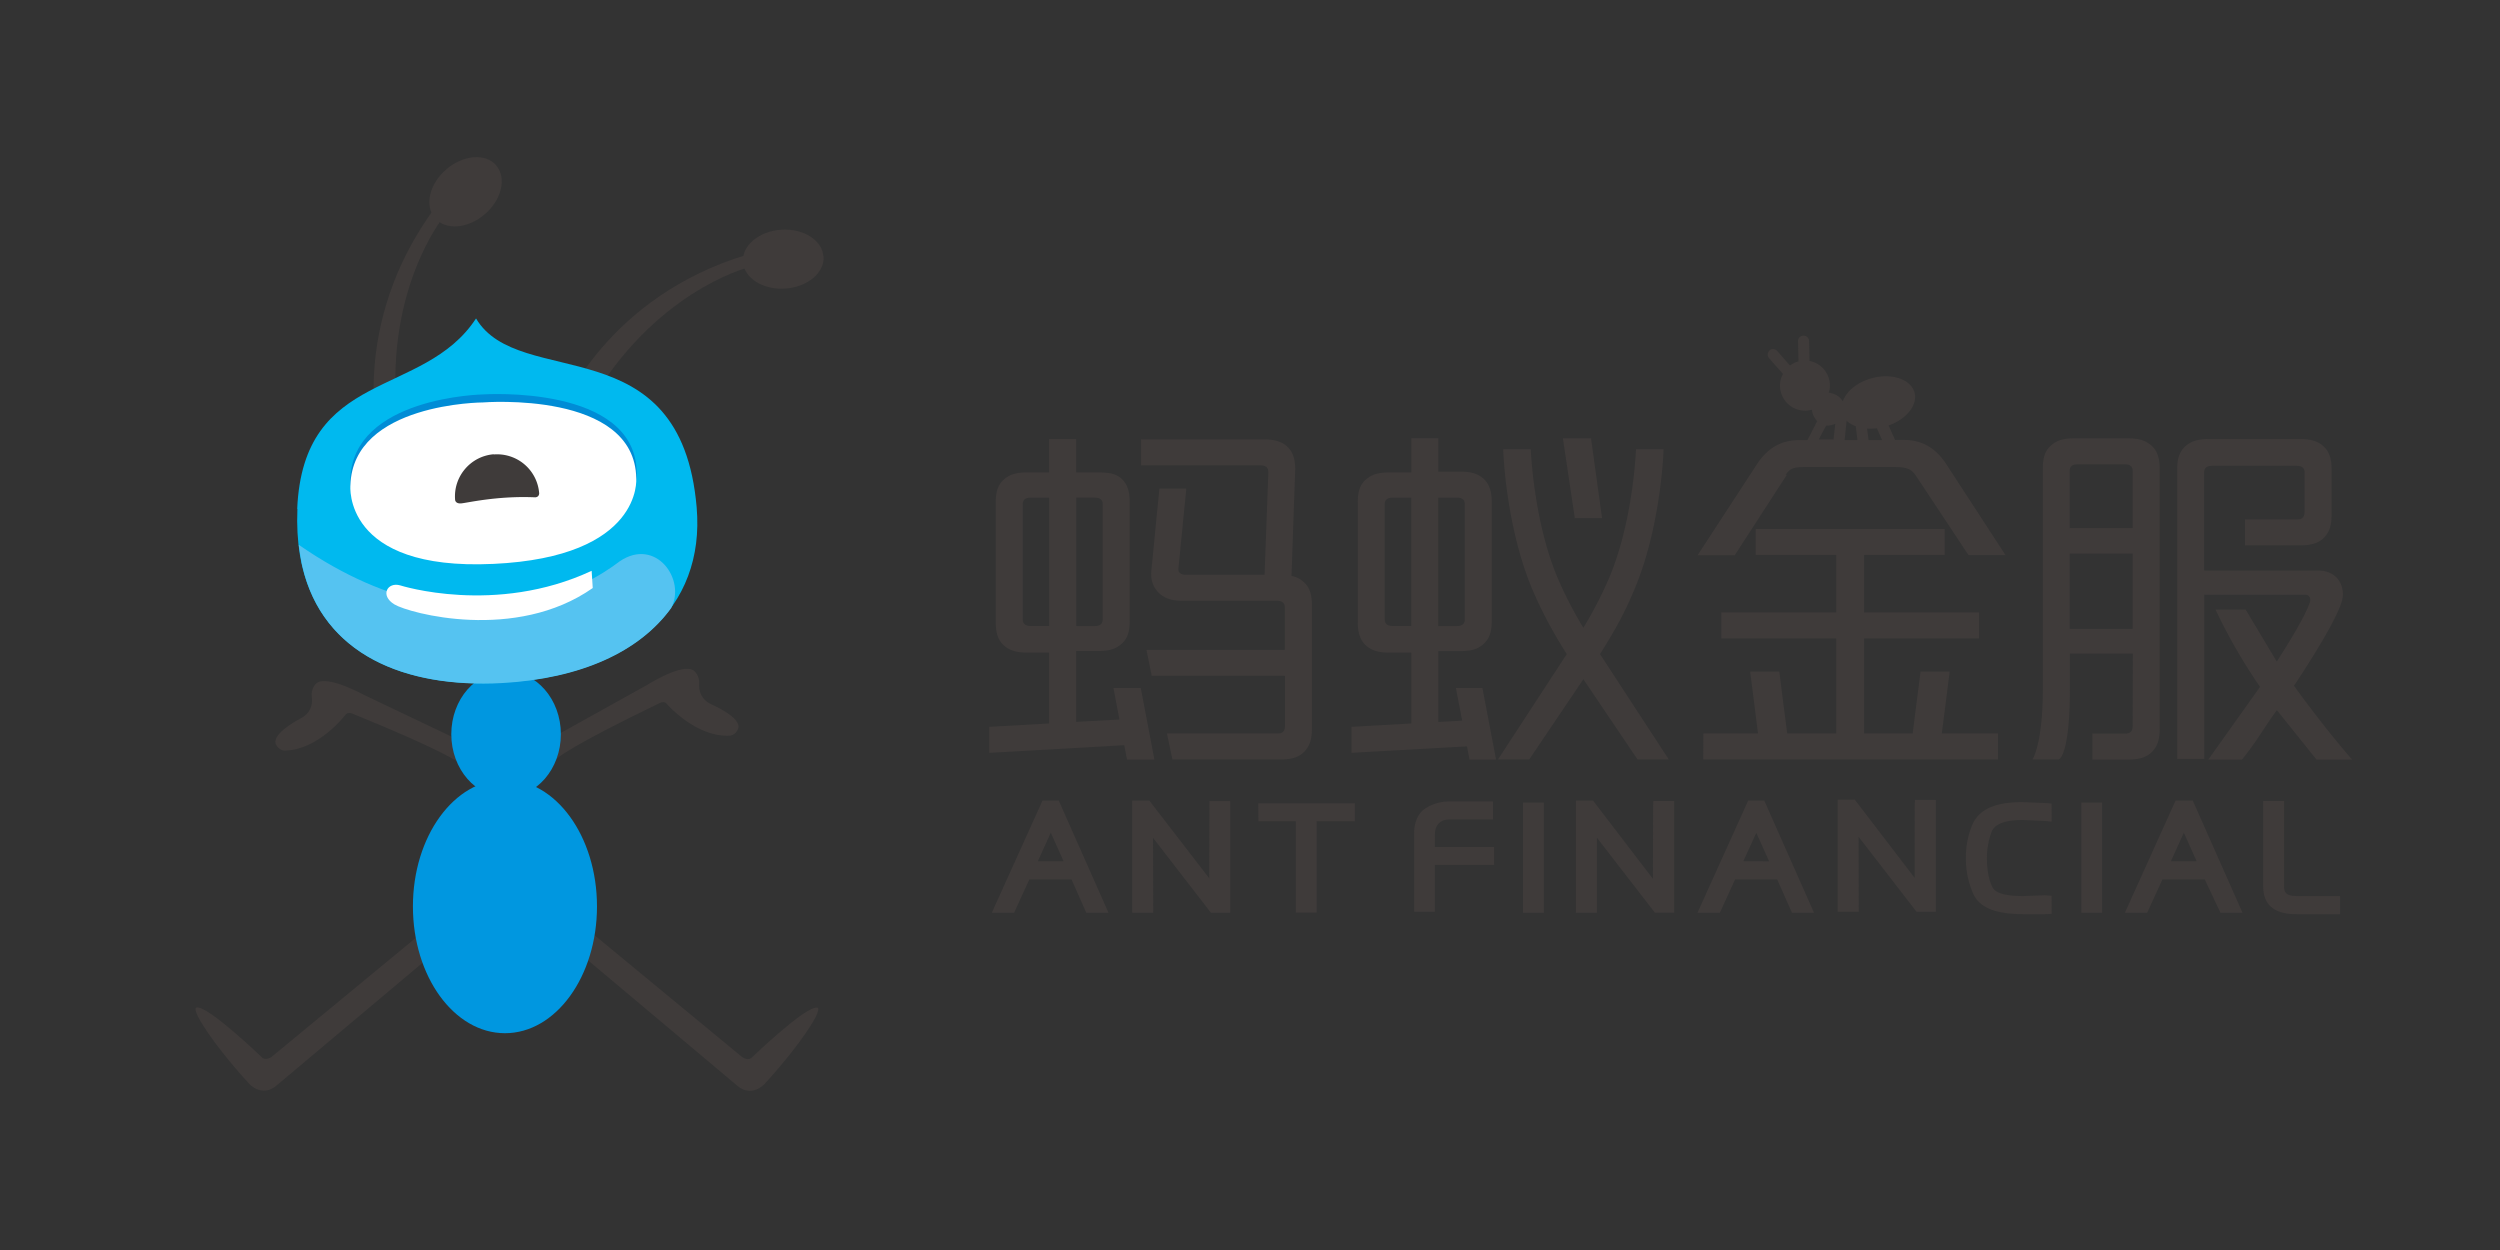 <svg height="60" viewBox="0 0 31.75 15.875" width="120" xmlns="http://www.w3.org/2000/svg" xmlns:xlink="http://www.w3.org/1999/xlink"><rect x="0" y="0" width="31.75" height="15.875" fill="#333333" stroke="none"/><linearGradient id="a" x1="17.015" x2="17.015" xlink:href="none" y1="29.203" y2="47.851"><stop offset="0" stop-color="#0097e0"/><stop offset=".013" stop-color="#0097e0"/><stop offset=".252" stop-color="#00aaeb"/><stop offset=".262" stop-color="#00aaeb"/><stop offset="1" stop-color="#00b9ef"/></linearGradient><linearGradient id="b" x1="17.083" x2="17.083" xlink:href="none" y1="29.203" y2="47.851"><stop offset="0" stop-color="#0097e0"/><stop offset=".013" stop-color="#0097e0"/><stop offset=".252" stop-color="#00aaeb"/><stop offset=".262" stop-color="#00aaeb"/><stop offset="1" stop-color="#00b9ef"/></linearGradient><linearGradient id="c" x1="16.448" x2="16.798" xlink:href="none" y1="28.227" y2="9.488"><stop offset="0" stop-color="#00a1e9"/><stop offset=".052" stop-color="#00a1e9"/><stop offset="1" stop-color="#00b9ef"/></linearGradient><linearGradient id="d" x1="16.017" x2="16.017" xlink:href="none" y1="28.613" y2="21.636"><stop offset="0" stop-color="#00a1e9"/><stop offset=".165" stop-color="#00a1e9"/><stop offset="1" stop-color="#55c3f1"/></linearGradient><linearGradient id="e" x1="10.37" x2="21.973" xlink:href="none" y1="23.947" y2="24.165"><stop offset="0" stop-color="#fff"/><stop offset=".613" stop-color="#fff"/><stop offset="1" stop-color="#fff"/></linearGradient><mask id="f" height="1" maskUnits="userSpaceOnUse" width="1" x="0" y="0"><path d="m-32768 32767h65535v-65535h-65535z" fill="url(#g)"/></mask><radialGradient id="g" cx="0" cy="0" gradientTransform="matrix(-.037 -1.983 -1.983 .037 202.2 476.21)" r="1" xlink:href="none"><stop offset="0" stop-color="#fff"/><stop offset="1" stop-color="#fff" stop-opacity="0"/></radialGradient><radialGradient id="h" cx="0" cy="0" gradientTransform="matrix(-.037 -1.983 -1.983 .037 202.2 476.21)" r="1" xlink:href="none"><stop offset="0" stop-color="#bbe3f9"/><stop offset="1" stop-color="#1c95d4"/></radialGradient><g transform="matrix(.231 0 0 .231 2.482 1.994)"><path d="m21.04 42.04 9.007 7.435s.347.27.58 0c0 0 2.935-2.822 3.553-2.706 0 0 .18-.026-.077.503 0 0-.604 1.262-2.82 3.7 0 0-.708.773-1.505.077l-9.586-8.054s-.513-.464-.102-.978c0 0 .387-.413.95.012m-7.835.001-9.007 7.435s-.347.27-.58 0c0 0-2.935-2.822-3.552-2.706 0 0-.18-.026.076.503 0 0 .604 1.262 2.82 3.7 0 0 .708.773 1.507.077l9.583-8.054s.515-.464.103-.978c0 0-.387-.413-.95.012m6.635-8.923s.642-.652 5.706-3.085c0 0 .256-.138.413.104 0 0 1.576 1.8 3.424 1.698 0 0 .312-.02.45-.37.246-.615-1.44-1.338-1.44-1.338-.792-.35-.7-1.108-.7-1.108.05-.487-.286-.754-.286-.754-.598-.477-2.6.796-2.6.796l-5.475 3.045s-.68.32-.403.856c0 0 .213.487.9.154m-5.32.218s-.683-.6-5.9-2.72c0 0-.264-.12-.405.13 0 0-1.46 1.887-3.3 1.912 0 0-.313 0-.475-.338-.282-.598 1.355-1.43 1.355-1.43.77-.398.617-1.15.617-1.15-.08-.482.238-.77.238-.77.566-.514 2.637.63 2.637.63l5.656 2.694s.7.276.456.83c0 0-.18.498-.88.2" fill="#3f3b3a"/><path d="m11.957 41.2c0 3.85 2.265 6.972 5.06 6.972s5.06-3.122 5.06-6.972-2.266-6.97-5.06-6.97-5.06 3.122-5.06 6.97" fill="url(#a)"/><path d="m14.067 31.734c0 1.914 1.35 3.467 3.012 3.467s3.012-1.553 3.012-3.467-1.347-3.465-3.012-3.465-3.012 1.55-3.012 3.465" fill="url(#b)"/><g fill="#3f3b3a"><path d="m10.086 15.66s-1.7-6.4 3.103-12.9l.392.615s-3.32 4.16-2.442 11.232z"/><path d="m16.54.473c.58.68.296 1.88-.636 2.678s-2.16.893-2.742.2-.297-1.88.636-2.677 2.16-.893 2.742-.212m3.628 13.373s2.46-6.16 10.187-8.472l-.055.737s-5.146 1.35-8.666 7.542z"/><path d="m34.535 5.468c.06.894-.885 1.684-2.108 1.766s-2.266-.578-2.325-1.472.886-1.683 2.1-1.765 2.265.578 2.324 1.47"/></g><path d="m5.607 19.35c-.312 7.222 4.9 9.905 11.2 9.56 7.167-.388 11.223-4.13 10.75-9.648-.86-10.044-9.763-6.387-12.13-10.387-2.885 4.42-9.495 2.73-9.832 10.475" fill="url(#c)"/><path d="m5.834 22.3.045.203c1.132 4.866 5.646 6.7 10.948 6.42 4.384-.238 7.598-1.734 9.328-4.122.83-1.573-.843-3.904-2.82-2.58-.337.227-7.436 6.175-17.655-.9.04.335.1.657.155.967" fill="url(#d)"/><path d="m16.38 22.052c-8.13.532-7.867-4.33-7.867-4.33.136-4.544 7.312-4.67 7.312-4.67s8.37-.564 8.435 4.293c0 0 .294 4.3-7.88 4.708" fill="#008cd6"/><path d="m16.37 22.37c-8.302.392-7.85-4.322-7.85-4.322.136-4.534 7.295-4.555 7.295-4.555s8.355-.667 8.42 4.178c0 0 .378 4.32-7.863 4.7" fill="#fff"/><path d="m11.254 23.55c-.7-.2-1.124.557-.314 1.047s6.662 2.074 10.903-.9l-.06-.947c-5.296 2.473-10.53.8-10.53.8" fill="url(#e)"/><path d="m16.4 16.342c-1.277.106-2.227 1.226-2.124 2.503 0 0 .007.215.312.2s1.965-.43 4.095-.335c.23-.017.215-.23.215-.23a2.32 2.32 0 0 0 -2.498-2.127" fill="#3f3b3a"/><path d="m201.97 476.04c-.893-.074-1.558-.857-1.486-1.75 0 0 .005-.15.22-.133s1.374.302 2.864.234c.16.013.15.162.15.162a1.62 1.62 0 0 1 -1.748 1.487" fill="url(#h)" mask="url(#f)" transform="matrix(1.134 0 0 -1.135 -212.62 556.82)"/></g><g fill="#3f3b3a"><path d="m13.18 10.937.005-.01.16-.352.162.362zm.06-.77-.644 1.425h.283l.194-.424h.535l.188.424h.282l-.632-1.425zm4.983.433c0-.064.02-.115.055-.148s.08-.045.14-.045h.543v-.228h-.543a.55.55 0 0 0 -.333.1c-.083.062-.127.183-.125.3v1h.263v-.594h.752v-.228h-.752zm9.347.337.005-.01.153-.337.007-.015.162.362zm.06-.77-.644 1.425h.283l.194-.424h.537l.2.424h.28l-.632-1.425zm1.378 1.093v-1.087h-.265v1.087c0 .35.326.35.433.35h.543v-.23h-.543c-.14 0-.168-.042-.168-.12m-13.648-1.036-.003.93-.76-.986h-.218v1.424h.267l-.002-.78-.001-.172.013.017.723.935h.245v-1.418h-.264zm.622.206h.475v1.16h.264v-1.16h.485v-.228h-1.226zm6.158.507.005-.01.16-.35.163.362zm.062-.77-.644 1.425h.284l.194-.424h.534l.188.424h.28l-.632-1.425zm-2.86 1.425h.265v-1.4h-.265z"/><path d="m25.97 11.37-.27.01c-.225 0-.353-.035-.393-.107-.046-.088-.073-.218-.073-.365a.94.94 0 0 1 .063-.352c.045-.096.174-.142.394-.142l.288.013.077.008-.001-.23-.053-.005-.312-.013c-.22 0-.53.03-.64.284a1.07 1.07 0 0 0 -.083.437 1.09 1.09 0 0 0 .102.462c.087.163.287.24.63.24h.273l.084-.004-.001-.23zm-1.653-1.146-.001.545v.38l-.76-.993h-.217v1.424h.267v-.05l-.002-.903.736.952h.245v-1.42h-.265zm-3.322 0-.001.224-.002.713-.76-.993h-.218v1.424h.267v-.953l.736.952h.245v-1.418h-.264zm5.437 1.368h.265v-1.4h-.265zm-6.086-5.012-.14-1.013h-.357l.151 1.013zm-4.238-.58-.048 1.3h-.994c-.066 0-.106-.024-.1-.082l.1-1.013h-.342l-.102 1.044c-.012.13.032.223.102.287s.157.094.298.094h1.195c.066 0 .1.028.1.083v.54h-1.757l.067.33h1.692v.636c0 .064-.03.096-.086.096h-1.413l.07.33h1.376c.138 0 .233-.03.298-.098s.097-.15.097-.286v-1.581c0-.133-.032-.224-.102-.287a.32.32 0 0 0 -.157-.079l.047-1.354c0-.133-.032-.224-.1-.287s-.158-.093-.3-.093h-1.557v.33h1.515c.066 0 .1.027.1.082m12.813 3.032.5.623h.452s-.353-.4-.738-.938c.223-.336.53-.825.606-1.068.054-.175-.04-.395-.3-.395h-1.448v-1.246c0-.056.034-.084.1-.084h1.076c.067 0 .1.028.1.084v.5c0 .064-.028.096-.086.096h-.67v.33h.704c.138 0 .232-.03.298-.097s.097-.15.097-.287v-.585c0-.133-.032-.224-.1-.287s-.157-.094-.3-.094h-1.16c-.14 0-.225.027-.3.094-.067.062-.1.15-.1.28v3.688h.343v-2.085h1.284c.046 0 .076.043.057.097-.06.177-.258.5-.42.752l-.395-.66h-.383a7.12 7.12 0 0 0 .565.981l-.025.036-.632.888h.427c.163-.194.288-.413.413-.585l.026-.038m-7.28.62h3.744v-.33h-.714l.1-.786h-.37l-.1.786h-.617v-1.206h1.46v-.33h-1.46v-.73h1.023v-.33h-2.4v.33h1.023v.73h-1.46v.33h1.46v1.207h-.623l-.1-.786h-.37l.1.786h-.694z"/><path d="m23.192 5.405c.055.001.087-.01.116-.024l-.022.2h-.188zm.376.007.022.177h-.163l.025-.246c.03.03.07.053.116.07m.268.025.067.152h-.172l-.02-.147a.62.62 0 0 0 .124-.004m-1.157.592c.058-.088.1-.1.277-.1h1.093c.166 0 .22.023.277.1l.675 1.019h.47l-.762-1.17c-.136-.198-.302-.293-.537-.293h-.104l-.082-.184c.227-.078.37-.258.33-.416-.046-.17-.288-.253-.542-.184-.187.05-.328.17-.37.296-.034-.065-.1-.1-.178-.112.01-.03.015-.063.015-.096a.32.32 0 0 0 -.259-.307l-.006-.254c-.001-.038-.032-.067-.07-.067h-.003c-.038.001-.068.032-.067.07l.006.257a.3.3 0 0 0 -.108.052l-.163-.185c-.014-.016-.033-.024-.053-.024s-.032.006-.044.017v.002a.07.07 0 0 0 -.006.097l.177.2a.31.31 0 0 0 -.038.155.32.32 0 0 0 .325.312c.03 0 .056-.006.082-.013.002.057.026.1.065.146l-.123.24h-.096c-.235 0-.4.095-.537.293l-.763 1.17h.472l.662-1.022m-9.368 1.92h-.236c-.067 0-.1-.03-.1-.084v-1.463c0-.055.034-.083.1-.083h.236zm.343-1.63h.236c.067 0 .1.028.1.083v1.464c0 .055-.033.084-.1.084h-.236zm.993 3.326-.173-.908h-.347l.076.4-.55.03v-.9h.28c.14 0 .225-.026.3-.094s.1-.155.1-.287v-1.517c0-.132-.032-.223-.1-.287s-.147-.083-.3-.083h-.28v-.424h-.343v.424h-.28c-.14 0-.225.026-.298.093s-.1.155-.1.287v1.527c0 .132.032.224.1.287s.158.094.298.094h.28v.9l-.76.043v.33l1.714-.097.035.182z"/><path d="m26.285 7.03h.8v.957h-.8zm0-1.05c0-.056.034-.083.1-.083h.6c.067 0 .1.028.1.083v.727h-.8zm.8 3.24c0 .064-.03.096-.086.096h-.426v.33h.46c.137 0 .232-.03.298-.098s.097-.15.097-.287v-3.313c0-.133-.032-.224-.102-.287s-.157-.094-.298-.094h-.686c-.14 0-.225.027-.298.094s-.1.154-.1.287v2.812c0 .648-.116.86-.13.885h.33c.014 0 .143-.076.143-.885v-.46h.8zm-7.663.424.687-1.018.687 1.018h.397l-.873-1.337c.155-.244.304-.5.427-.798.345-.8.38-1.762.38-1.803h-.35c0 .01-.035.924-.348 1.65a5.13 5.13 0 0 1 -.32.617 5.13 5.13 0 0 1 -.32-.617c-.313-.727-.348-1.642-.348-1.65h-.35c0 .04.035 1.002.38 1.803.124.287.272.555.427.798l-.873 1.337zm-1.736-1.694c-.067 0-.1-.03-.1-.084v-1.463c0-.055.034-.083.1-.083h.237v1.63zm.58-1.63h.237c.067 0 .1.028.1.083v1.464c0 .055-.033.084-.1.084h-.237zm.224 2.418.08.414-.303.017v-.9h.28c.14 0 .225-.026.298-.094s.1-.155.1-.287v-1.518c0-.132-.033-.223-.1-.287-.074-.067-.158-.093-.298-.093h-.28v-.424h-.343v.434h-.28c-.14 0-.225.026-.3.093s-.1.155-.1.287v1.527c0 .132.033.224.1.287.074.067.157.094.3.094h.28v.9l-.76.043v.33l1.467-.082.032.167h.337l-.173-.908z"/></g></svg>